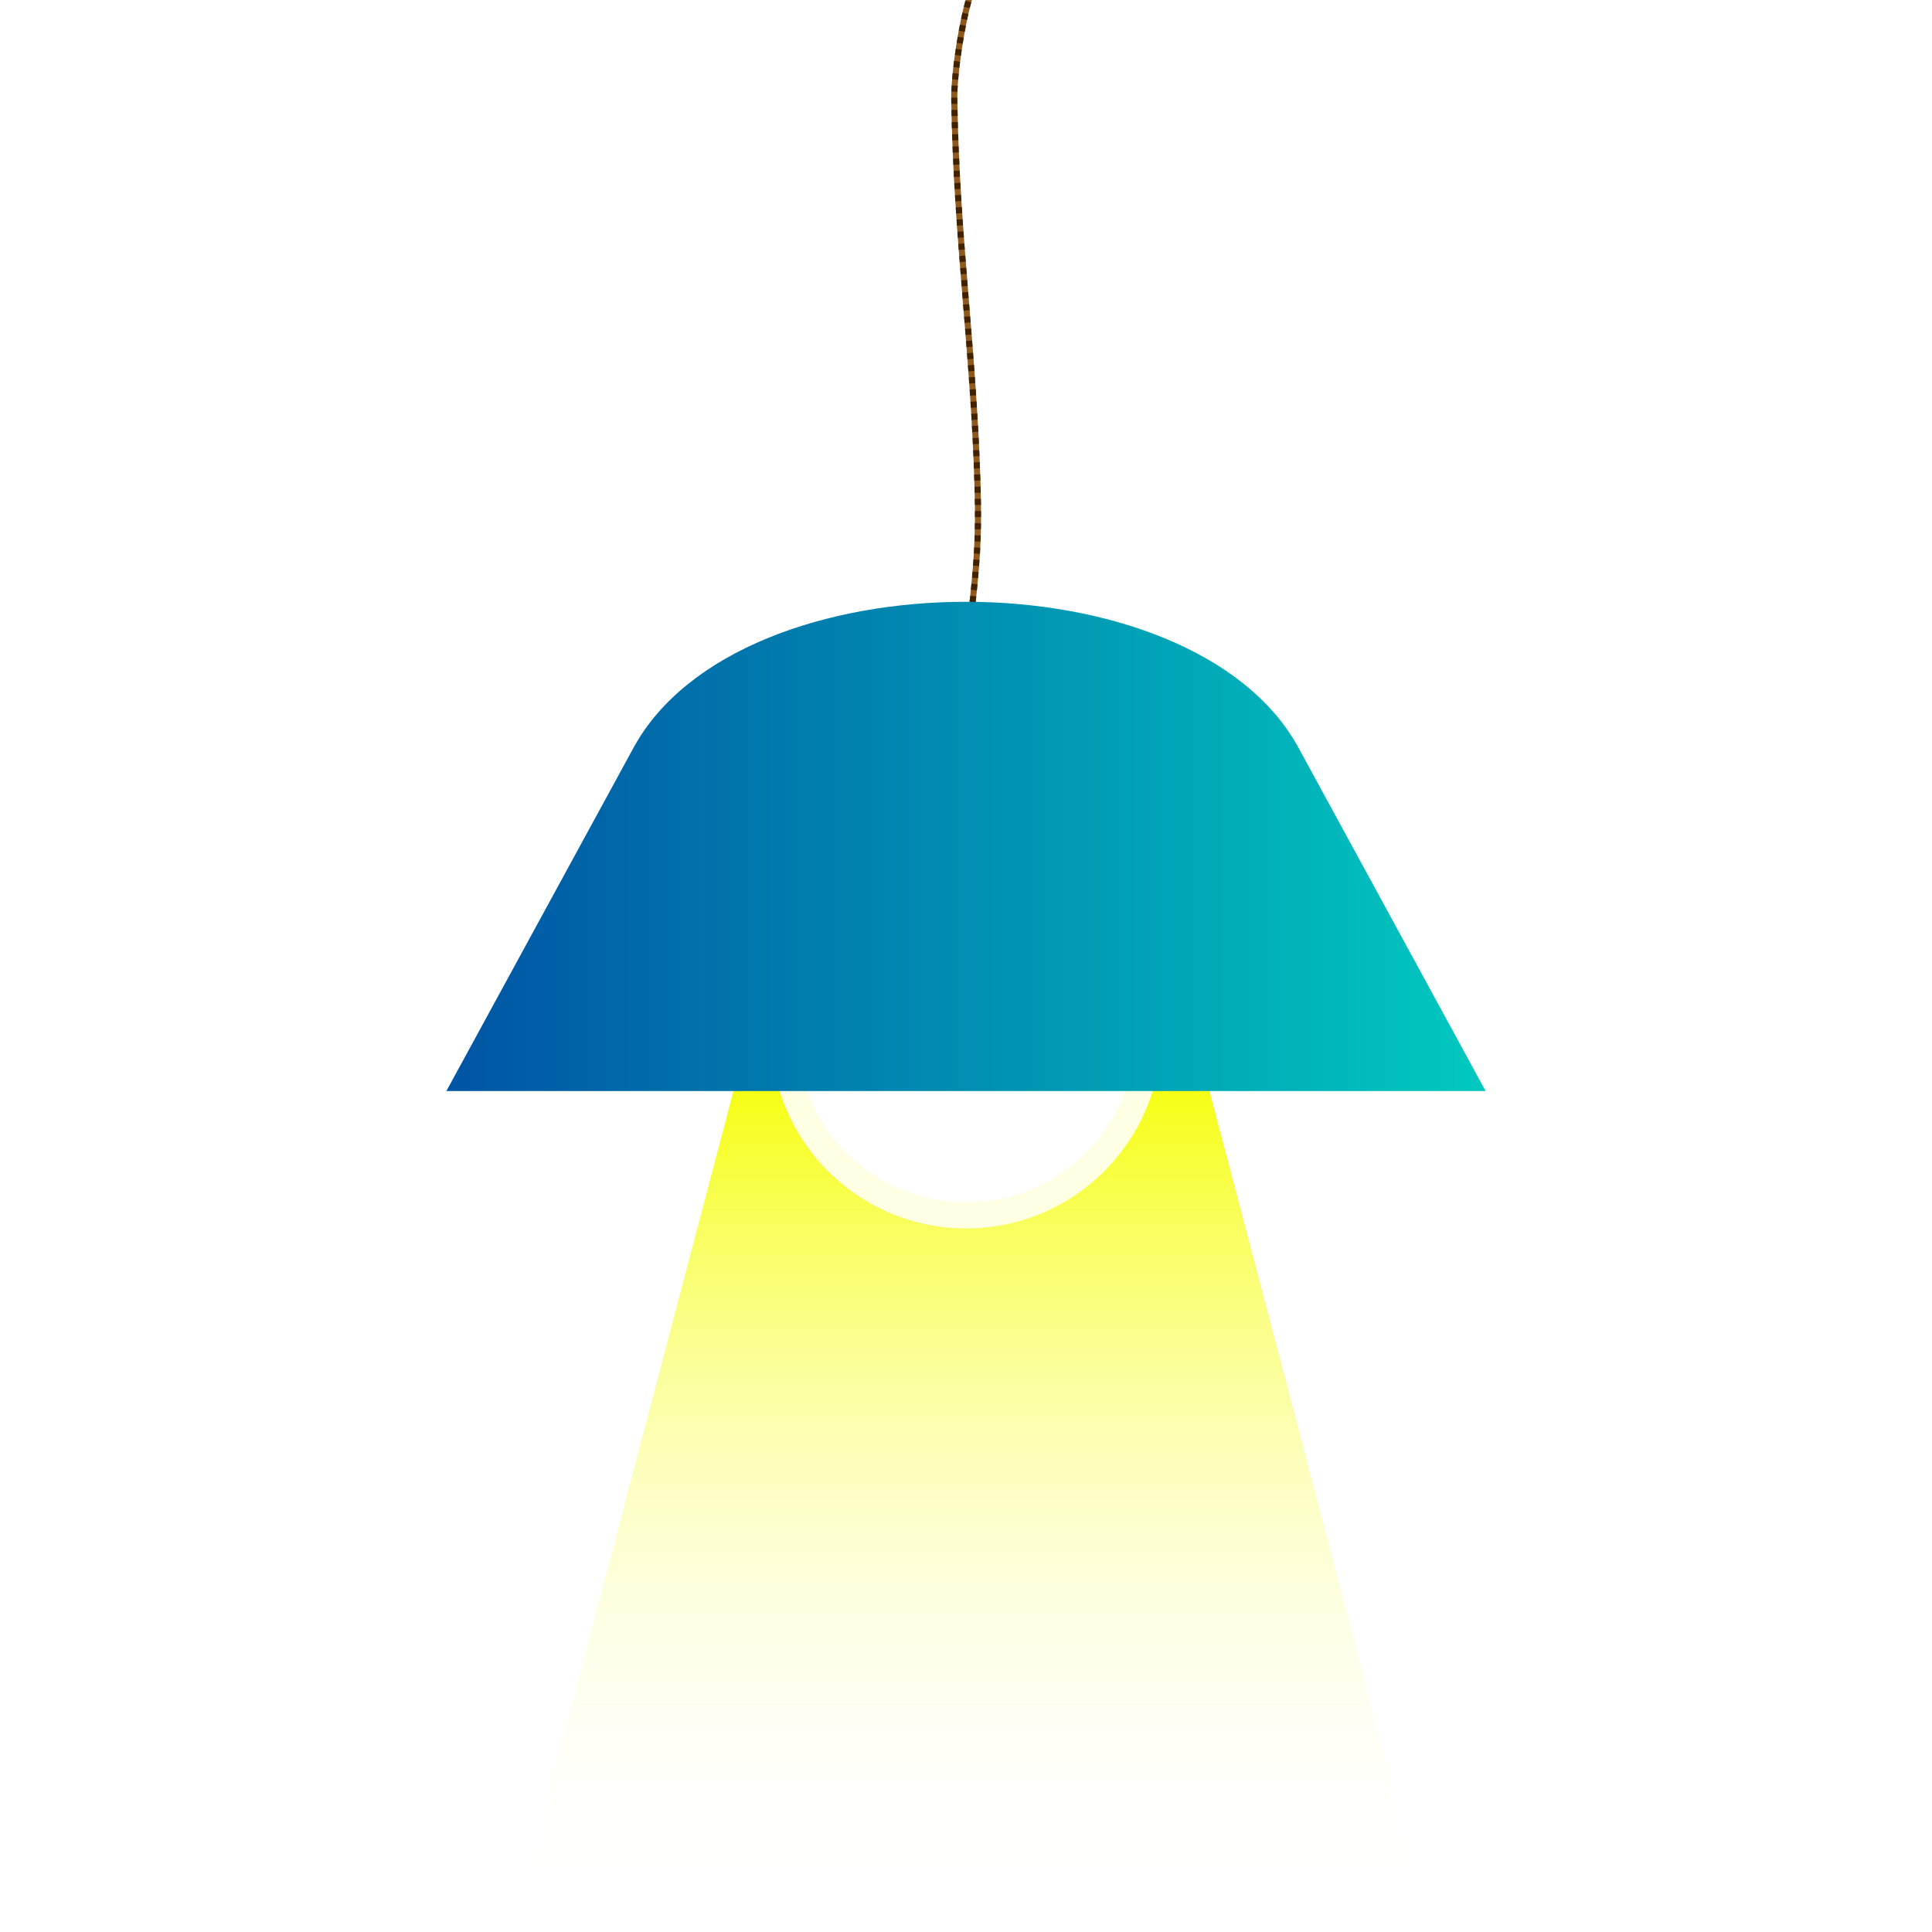 <?xml version="1.0" encoding="UTF-8" standalone="no"?>
<!-- Created with Inkscape (http://www.inkscape.org/) -->

<svg
   width="1080"
   height="1080"
   viewBox="0 0 285.75 285.75"
   version="1.1"
   id="svg5"
   inkscape:version="1.1.2 (b8e25be833, 2022-02-05)"
   sodipodi:docname="onlight.svg"
   xmlns:inkscape="http://www.inkscape.org/namespaces/inkscape"
   xmlns:sodipodi="http://sodipodi.sourceforge.net/DTD/sodipodi-0.dtd"
   xmlns:xlink="http://www.w3.org/1999/xlink"
   xmlns="http://www.w3.org/2000/svg"
   xmlns:svg="http://www.w3.org/2000/svg">
  <sodipodi:namedview
     id="namedview7"
     pagecolor="#ffffff"
     bordercolor="#666666"
     borderopacity="1.0"
     inkscape:pageshadow="2"
     inkscape:pageopacity="0.0"
     inkscape:pagecheckerboard="true"
     inkscape:document-units="px"
     showgrid="false"
     units="px"
     scale-x="1"
     inkscape:zoom="0.37407407"
     inkscape:cx="490.54456"
     inkscape:cy="618.86139"
     inkscape:window-width="1920"
     inkscape:window-height="1001"
     inkscape:window-x="-9"
     inkscape:window-y="-9"
     inkscape:window-maximized="1"
     inkscape:current-layer="layer1" />
  <defs
     id="defs2">
    <linearGradient
       inkscape:collect="always"
       id="linearGradient7437">
      <stop
         style="stop-color:#ffffff;stop-opacity:0"
         offset="0"
         id="stop7433" />
      <stop
         style="stop-color:#f5ff00;stop-opacity:1"
         offset="1"
         id="stop7435" />
    </linearGradient>
    <inkscape:path-effect
       effect="powerstroke"
       id="path-effect2514"
       is_visible="true"
       lpeversion="1"
       offset_points="0.779,0.884"
       not_jump="true"
       sort_points="true"
       interpolator_type="CentripetalCatmullRom"
       interpolator_beta="0.75"
       start_linecap_type="round"
       linejoin_type="spiro"
       miter_limit="4"
       scale_width="1"
       end_linecap_type="round" />
    <inkscape:path-effect
       effect="simplify"
       id="path-effect2512"
       is_visible="true"
       lpeversion="1"
       steps="1"
       threshold="0.003"
       smooth_angles="0"
       helper_size="0"
       simplify_individual_paths="false"
       simplify_just_coalesce="false"
       step="1" />
    <linearGradient
       inkscape:collect="always"
       id="linearGradient1550">
      <stop
         style="stop-color:#0054a4;stop-opacity:1"
         offset="0"
         id="stop1546" />
      <stop
         style="stop-color:#00c9bf;stop-opacity:1"
         offset="1"
         id="stop1548" />
    </linearGradient>
    <linearGradient
       inkscape:collect="always"
       xlink:href="#linearGradient1550"
       id="linearGradient1552"
       x1="4.597"
       y1="167.757"
       x2="206.886"
       y2="167.757"
       gradientUnits="userSpaceOnUse"
       gradientTransform="matrix(0.76,0,0,0.76,62.527,-2.28)" />
    <filter
       inkscape:collect="always"
       style="color-interpolation-filters:sRGB"
       id="filter4464"
       x="-0.367"
       y="-0.011"
       width="1.734"
       height="1.02">
      <feGaussianBlur
         inkscape:collect="always"
         stdDeviation="0.46"
         id="feGaussianBlur4466" />
    </filter>
    <filter
       inkscape:collect="always"
       style="color-interpolation-filters:sRGB"
       id="filter4468"
       x="-0.367"
       y="-0.011"
       width="1.734"
       height="1.02">
      <feGaussianBlur
         inkscape:collect="always"
         stdDeviation="0.46"
         id="feGaussianBlur4470" />
    </filter>
    <filter
       inkscape:collect="always"
       style="color-interpolation-filters:sRGB"
       id="filter6136"
       x="-0.282"
       y="-0.282"
       width="1.565"
       height="1.565">
      <feGaussianBlur
         inkscape:collect="always"
         stdDeviation="8.943"
         id="feGaussianBlur6138" />
    </filter>
    <linearGradient
       inkscape:collect="always"
       xlink:href="#linearGradient7437"
       id="linearGradient6880"
       gradientUnits="userSpaceOnUse"
       gradientTransform="matrix(0.943,0,0,0.943,43.015,17.056)"
       x1="106.449"
       y1="279.738"
       x2="106.449"
       y2="147.81" />
  </defs>
  <g
     inkscape:label="Layer 1"
     inkscape:groupmode="layer"
     id="layer1">
    <path
       id="path6878"
       style="fill:url(#linearGradient6880);fill-opacity:1;stroke-width:11.995;stroke-linecap:round;stroke-linejoin:round;stroke-dasharray:143.944, 143.944;stroke-dashoffset:2.399;paint-order:markers fill stroke;stop-color:#000000"
       d="M 109.612,157.075 H 177.746 l 34.334,130.317 H 75.279 Z"
       sodipodi:nodetypes="ccccc" />
    <circle
       style="fill:#ffffe3;fill-opacity:1;stroke:none;stroke-width:1.7;stroke-linecap:round;stroke-linejoin:round;stroke-miterlimit:4;stroke-dasharray:1.7, 1.7;stroke-dashoffset:0;stroke-opacity:1;paint-order:markers fill stroke;filter:url(#filter6136);stop-color:#000000"
       id="circle5072"
       cx="142.875"
       cy="204.056"
       r="38.01"
       transform="matrix(0.76,0,0,0.76,34.311,-2.28)" />
    <circle
       style="fill:#ffffff;fill-opacity:1;stroke:none;stroke-width:1.122;stroke-linecap:round;stroke-linejoin:round;stroke-miterlimit:4;stroke-dasharray:1.122, 1.122;stroke-dashoffset:0;stroke-opacity:1;paint-order:markers fill stroke;stop-color:#000000"
       id="path4882"
       cx="142.875"
       cy="152.772"
       r="25.082" />
    <path
       style="fill:none;stroke:#8f581c;stroke-width:1.185;stroke-linecap:butt;stroke-linejoin:miter;stroke-miterlimit:4;stroke-dasharray:none;stroke-dashoffset:2.381;stroke-opacity:1;filter:url(#filter4464)"
       d="m 143.868,122.54 c 1.064,-9.313 1.5,-14.855 1.247,-24.225 -0.733,-27.18 -4.132,-48.671 -4.548,-75.858 -0.08,-5.189 1.519,-15.384 3.075,-20.335"
       id="path3623"
       sodipodi:nodetypes="cssc"
       transform="matrix(0.76,0,0,0.76,34.311,-2.28)" />
    <path
       style="fill:none;stroke:#412200;stroke-width:1.185;stroke-linecap:butt;stroke-linejoin:miter;stroke-miterlimit:4;stroke-dasharray:1.185, 1.185;stroke-dashoffset:0;stroke-opacity:1;filter:url(#filter4468)"
       d="m 143.868,122.54 c 1.064,-9.313 1.5,-14.855 1.247,-24.225 -0.733,-27.18 -4.132,-48.671 -4.548,-75.858 -0.08,-5.189 1.519,-15.384 3.075,-20.335"
       id="path2833"
       sodipodi:nodetypes="cssc"
       transform="matrix(0.76,0,0,0.76,34.311,-2.28)" />
    <path
       id="rect843"
       style="fill:url(#linearGradient1552);fill-opacity:1;stroke-width:9.67;stroke-linecap:round;stroke-linejoin:round;stroke-dasharray:116.043, 116.043;stroke-dashoffset:1.934;paint-order:markers fill stroke;stop-color:#000000"
       d="m 93.699,110.597 c 15.691,-28.785 82.661,-28.785 98.353,0 l 27.678,50.775 H 66.02 Z"
       sodipodi:nodetypes="ssccs" />
  </g>
</svg>
